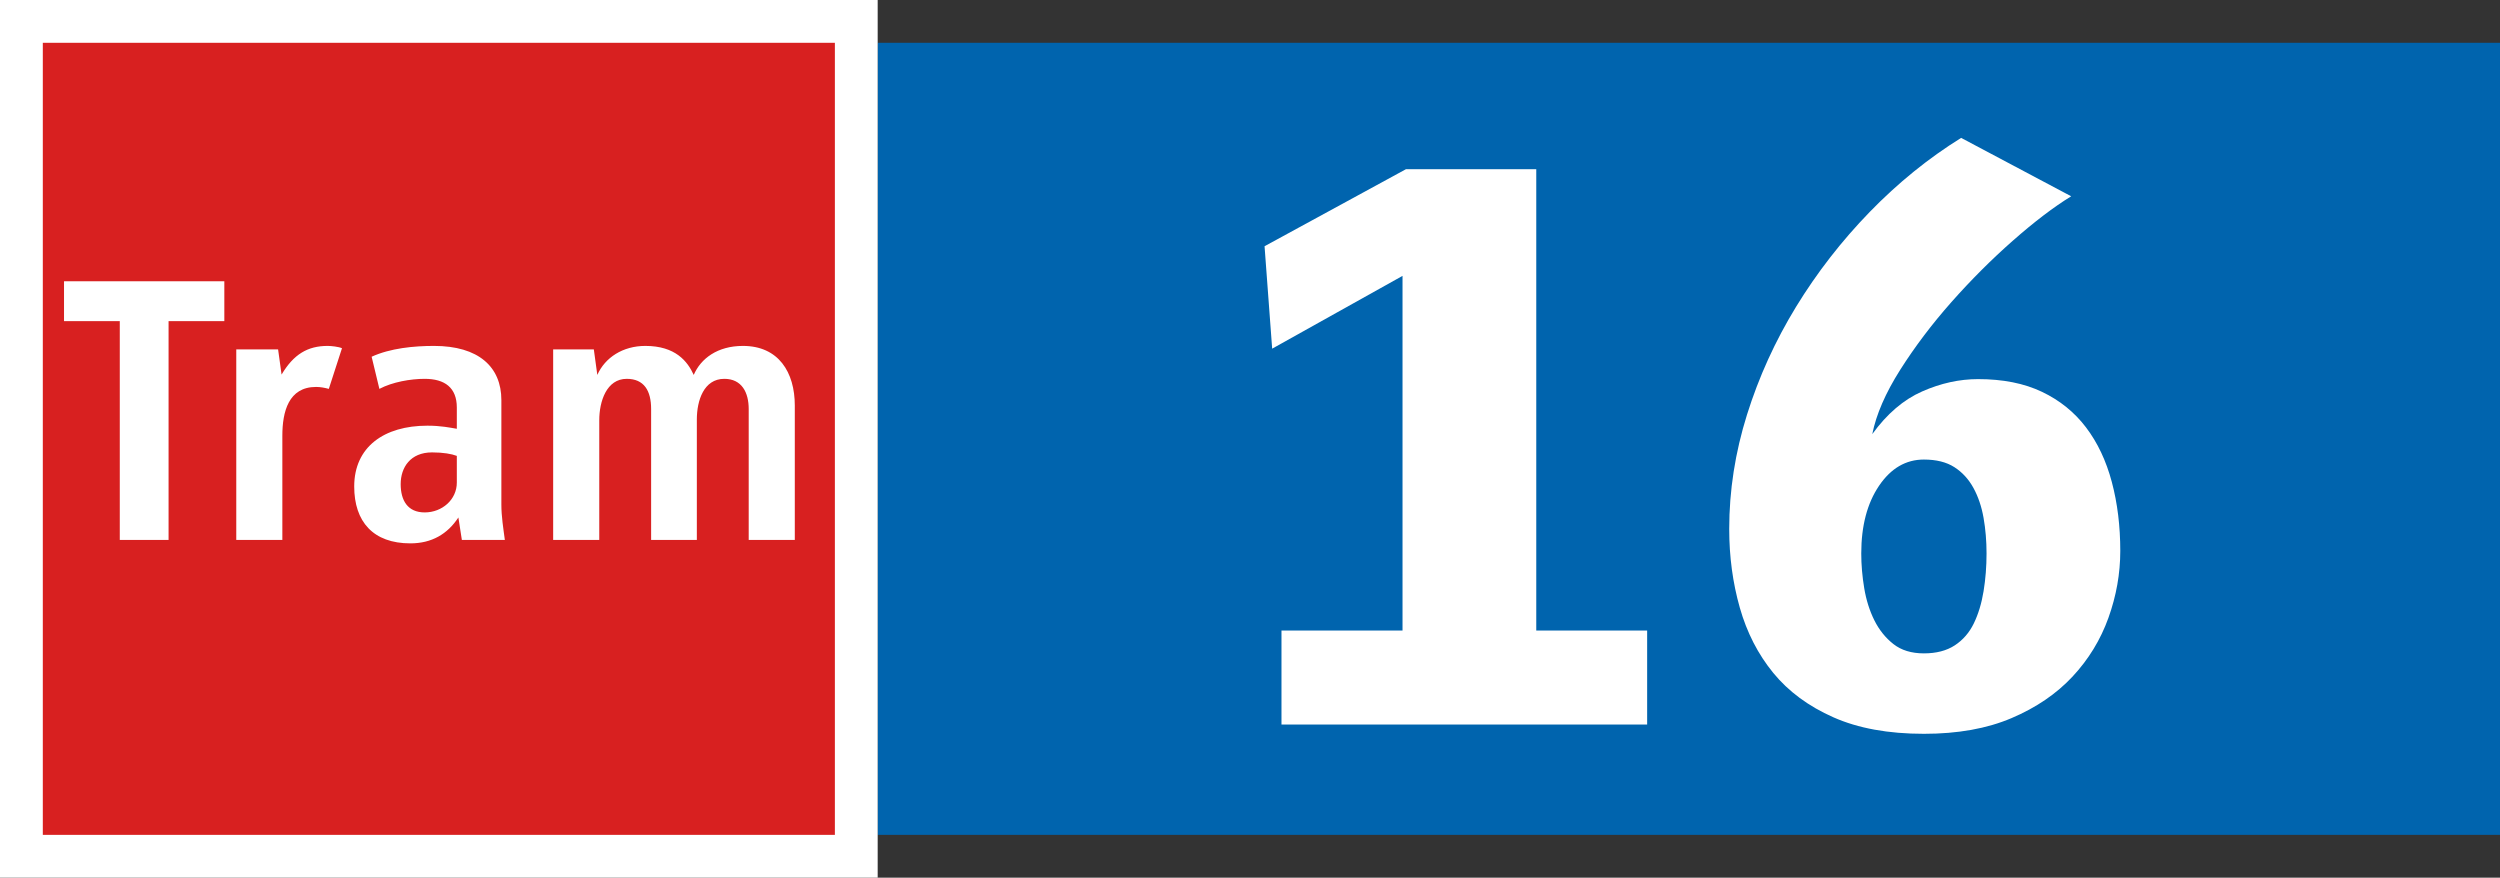 <?xml version="1.0" standalone="no"?>
<!DOCTYPE svg PUBLIC "-//W3C//DTD SVG 1.1//EN" "http://www.w3.org/Graphics/SVG/1.1/DTD/svg11.dtd">
<!--Generator: Xara Designer (www.xara.com), SVG filter version: 6.3.0.31-->
<svg fill="none" fill-rule="evenodd" stroke="black" stroke-width="0.501" stroke-linejoin="bevel" stroke-miterlimit="10" font-family="Times New Roman" font-size="16" style="font-variant-ligatures:none" xmlns:xlink="http://www.w3.org/1999/xlink" xmlns="http://www.w3.org/2000/svg" version="1.1" overflow="visible" width="709.279pt" height="249.007pt" viewBox="17.873 -2684.4 709.279 249.007">
 <rect x="17.873" y="-2684.4" width="709.279" height="249.007" fill="#333333" stroke="none"/>
 <defs>
	</defs>
 <g id="Layer 1" transform="scale(1 -1)">
  <g id="Group" stroke="none">
   <rect x="-112.359" y="-230.136" width="224.719" height="460.272" transform="translate(497.016 2559.9) rotate(90)" fill="#0064ae" stroke-linejoin="miter"/>
   <path d="M 381.444,2478.85 L 381.444,2505.51 L 415.785,2505.51 L 415.785,2606.13 L 378.802,2585.48 L 376.641,2614.54 L 416.745,2636.39 L 453.729,2636.39 L 453.729,2505.51 L 485.188,2505.51 L 485.188,2478.85 L 381.444,2478.85 Z" fill-rule="nonzero" stroke-linejoin="round" stroke-linecap="round" stroke-width="0.243" fill="#ffffff" marker-start="none" marker-end="none"/>
   <path d="M 581.478,2527.37 C 581.478,2530.89 581.197,2534.25 580.637,2537.45 C 580.077,2540.65 579.116,2543.49 577.755,2545.98 C 576.394,2548.46 574.593,2550.42 572.352,2551.86 C 570.111,2553.3 567.23,2554.02 563.707,2554.02 C 558.583,2554.02 554.341,2551.54 550.979,2546.58 C 547.616,2541.61 545.935,2535.21 545.935,2527.37 C 545.935,2524.16 546.216,2520.88 546.776,2517.52 C 547.337,2514.16 548.297,2511.12 549.658,2508.39 C 551.019,2505.67 552.82,2503.43 555.061,2501.67 C 557.303,2499.91 560.185,2499.03 563.707,2499.03 C 567.23,2499.03 570.15,2499.79 572.471,2501.31 C 574.793,2502.83 576.594,2504.91 577.875,2507.55 C 579.156,2510.2 580.077,2513.24 580.637,2516.68 C 581.197,2520.12 581.478,2523.68 581.478,2527.37 Z M 619.421,2528.09 C 619.421,2521.68 618.301,2515.36 616.059,2509.11 C 613.819,2502.87 610.416,2497.31 605.853,2492.42 C 601.29,2487.54 595.527,2483.62 588.563,2480.66 C 581.597,2477.69 573.312,2476.21 563.707,2476.21 C 553.62,2476.21 545.055,2477.77 538.011,2480.9 C 530.966,2484.02 525.282,2488.22 520.96,2493.5 C 516.638,2498.79 513.475,2504.95 511.474,2512 C 509.473,2519.04 508.472,2526.48 508.472,2534.33 C 508.472,2545.22 510.153,2556.02 513.516,2566.75 C 516.878,2577.48 521.52,2587.68 527.444,2597.37 C 533.367,2607.05 540.332,2616.02 548.337,2624.27 C 556.342,2632.51 564.987,2639.51 574.273,2645.28 L 605.493,2628.71 C 600.53,2625.67 595.006,2621.46 588.923,2616.1 C 582.838,2610.74 577.034,2604.93 571.511,2598.69 C 565.989,2592.45 561.145,2586.04 556.983,2579.48 C 552.82,2572.91 550.178,2566.83 549.057,2561.23 C 553.22,2566.99 557.943,2571.03 563.227,2573.35 C 568.51,2575.68 573.793,2576.84 579.076,2576.84 C 586.12,2576.84 592.164,2575.64 597.208,2573.23 C 602.251,2570.83 606.413,2567.47 609.695,2563.15 C 612.978,2558.83 615.419,2553.66 617.019,2547.66 C 618.62,2541.65 619.421,2535.13 619.421,2528.09 Z" fill-rule="nonzero" stroke-linejoin="round" stroke-linecap="round" stroke-width="0.243" fill="#ffffff" marker-start="none" marker-end="none"/>
   <path d="M 17.873,2684.4 L 17.873,2435.4 L 266.88,2435.4 L 266.88,2684.4 L 17.873,2684.4 Z" stroke-linejoin="miter" stroke-width="0.485" stroke-linecap="round" fill="#ffffff" marker-start="none" marker-end="none"/>
   <path d="M 30.019,2447.54 L 30.019,2672.26 L 254.738,2672.26 L 254.738,2447.54 L 30.019,2447.54 Z M 147.922,2537.59 L 148.908,2531.22 L 161.103,2531.22 C 160.665,2534.51 160.118,2537.92 160.118,2541.22 L 160.118,2570.88 C 160.118,2580.33 153.63,2586.26 141.001,2586.26 C 135.282,2586.26 128.583,2585.61 123.31,2583.19 L 125.508,2574.07 C 129.244,2576.04 134.405,2576.92 138.363,2576.92 C 144.076,2576.92 147.478,2574.4 147.478,2568.79 L 147.478,2562.75 C 145.501,2563.08 142.972,2563.63 139.133,2563.63 C 126.828,2563.63 118.368,2557.59 118.368,2546.38 C 118.368,2536.39 123.748,2530.24 134.296,2530.24 C 140.335,2530.24 144.841,2532.87 147.922,2537.59 Z M 65.698,2531.22 L 65.698,2593.29 L 81.519,2593.29 L 81.519,2604.61 L 36.036,2604.61 L 36.036,2593.29 L 51.856,2593.29 L 51.856,2531.22 L 65.698,2531.22 Z M 215.575,2531.22 L 215.575,2565.38 C 215.575,2570.77 217.551,2576.92 223.368,2576.92 C 228.313,2576.92 230.289,2573.08 230.289,2568.36 L 230.289,2531.22 L 243.367,2531.22 L 243.367,2569.34 C 243.367,2578.79 238.758,2586.26 228.648,2586.26 C 221.391,2586.26 216.674,2582.64 214.692,2578.03 C 212.937,2581.87 209.526,2586.26 200.963,2586.26 C 194.589,2586.26 189.531,2582.97 187.338,2578.03 L 186.347,2585.28 L 174.811,2585.28 L 174.811,2531.22 L 187.89,2531.22 L 187.89,2565.17 C 187.89,2570.55 189.975,2576.92 195.683,2576.92 C 200.633,2576.92 202.605,2573.52 202.605,2568.36 L 202.605,2531.22 L 215.575,2531.22 Z M 97.978,2531.22 L 97.978,2560.77 C 97.978,2567.59 99.738,2574.62 107.536,2574.62 C 108.744,2574.62 109.952,2574.4 111.162,2574.07 L 114.899,2585.61 C 113.908,2586.04 111.821,2586.26 110.832,2586.26 C 105.121,2586.26 101.165,2583.85 97.759,2578.13 L 96.77,2585.28 L 84.905,2585.28 L 84.905,2531.22 L 97.978,2531.22 Z M 131.551,2547.05 C 131.551,2551.77 134.296,2556.05 140.449,2556.05 C 143.633,2556.05 146.053,2555.61 147.478,2555.06 L 147.478,2547.48 C 147.478,2542.65 143.302,2539.02 138.363,2539.02 C 133.527,2539.02 131.551,2542.43 131.551,2547.05 Z" stroke-linejoin="miter" stroke-width="0" fill-rule="evenodd" fill="#d82020" marker-start="none" marker-end="none"/>
  </g>
 </g>
</svg>

